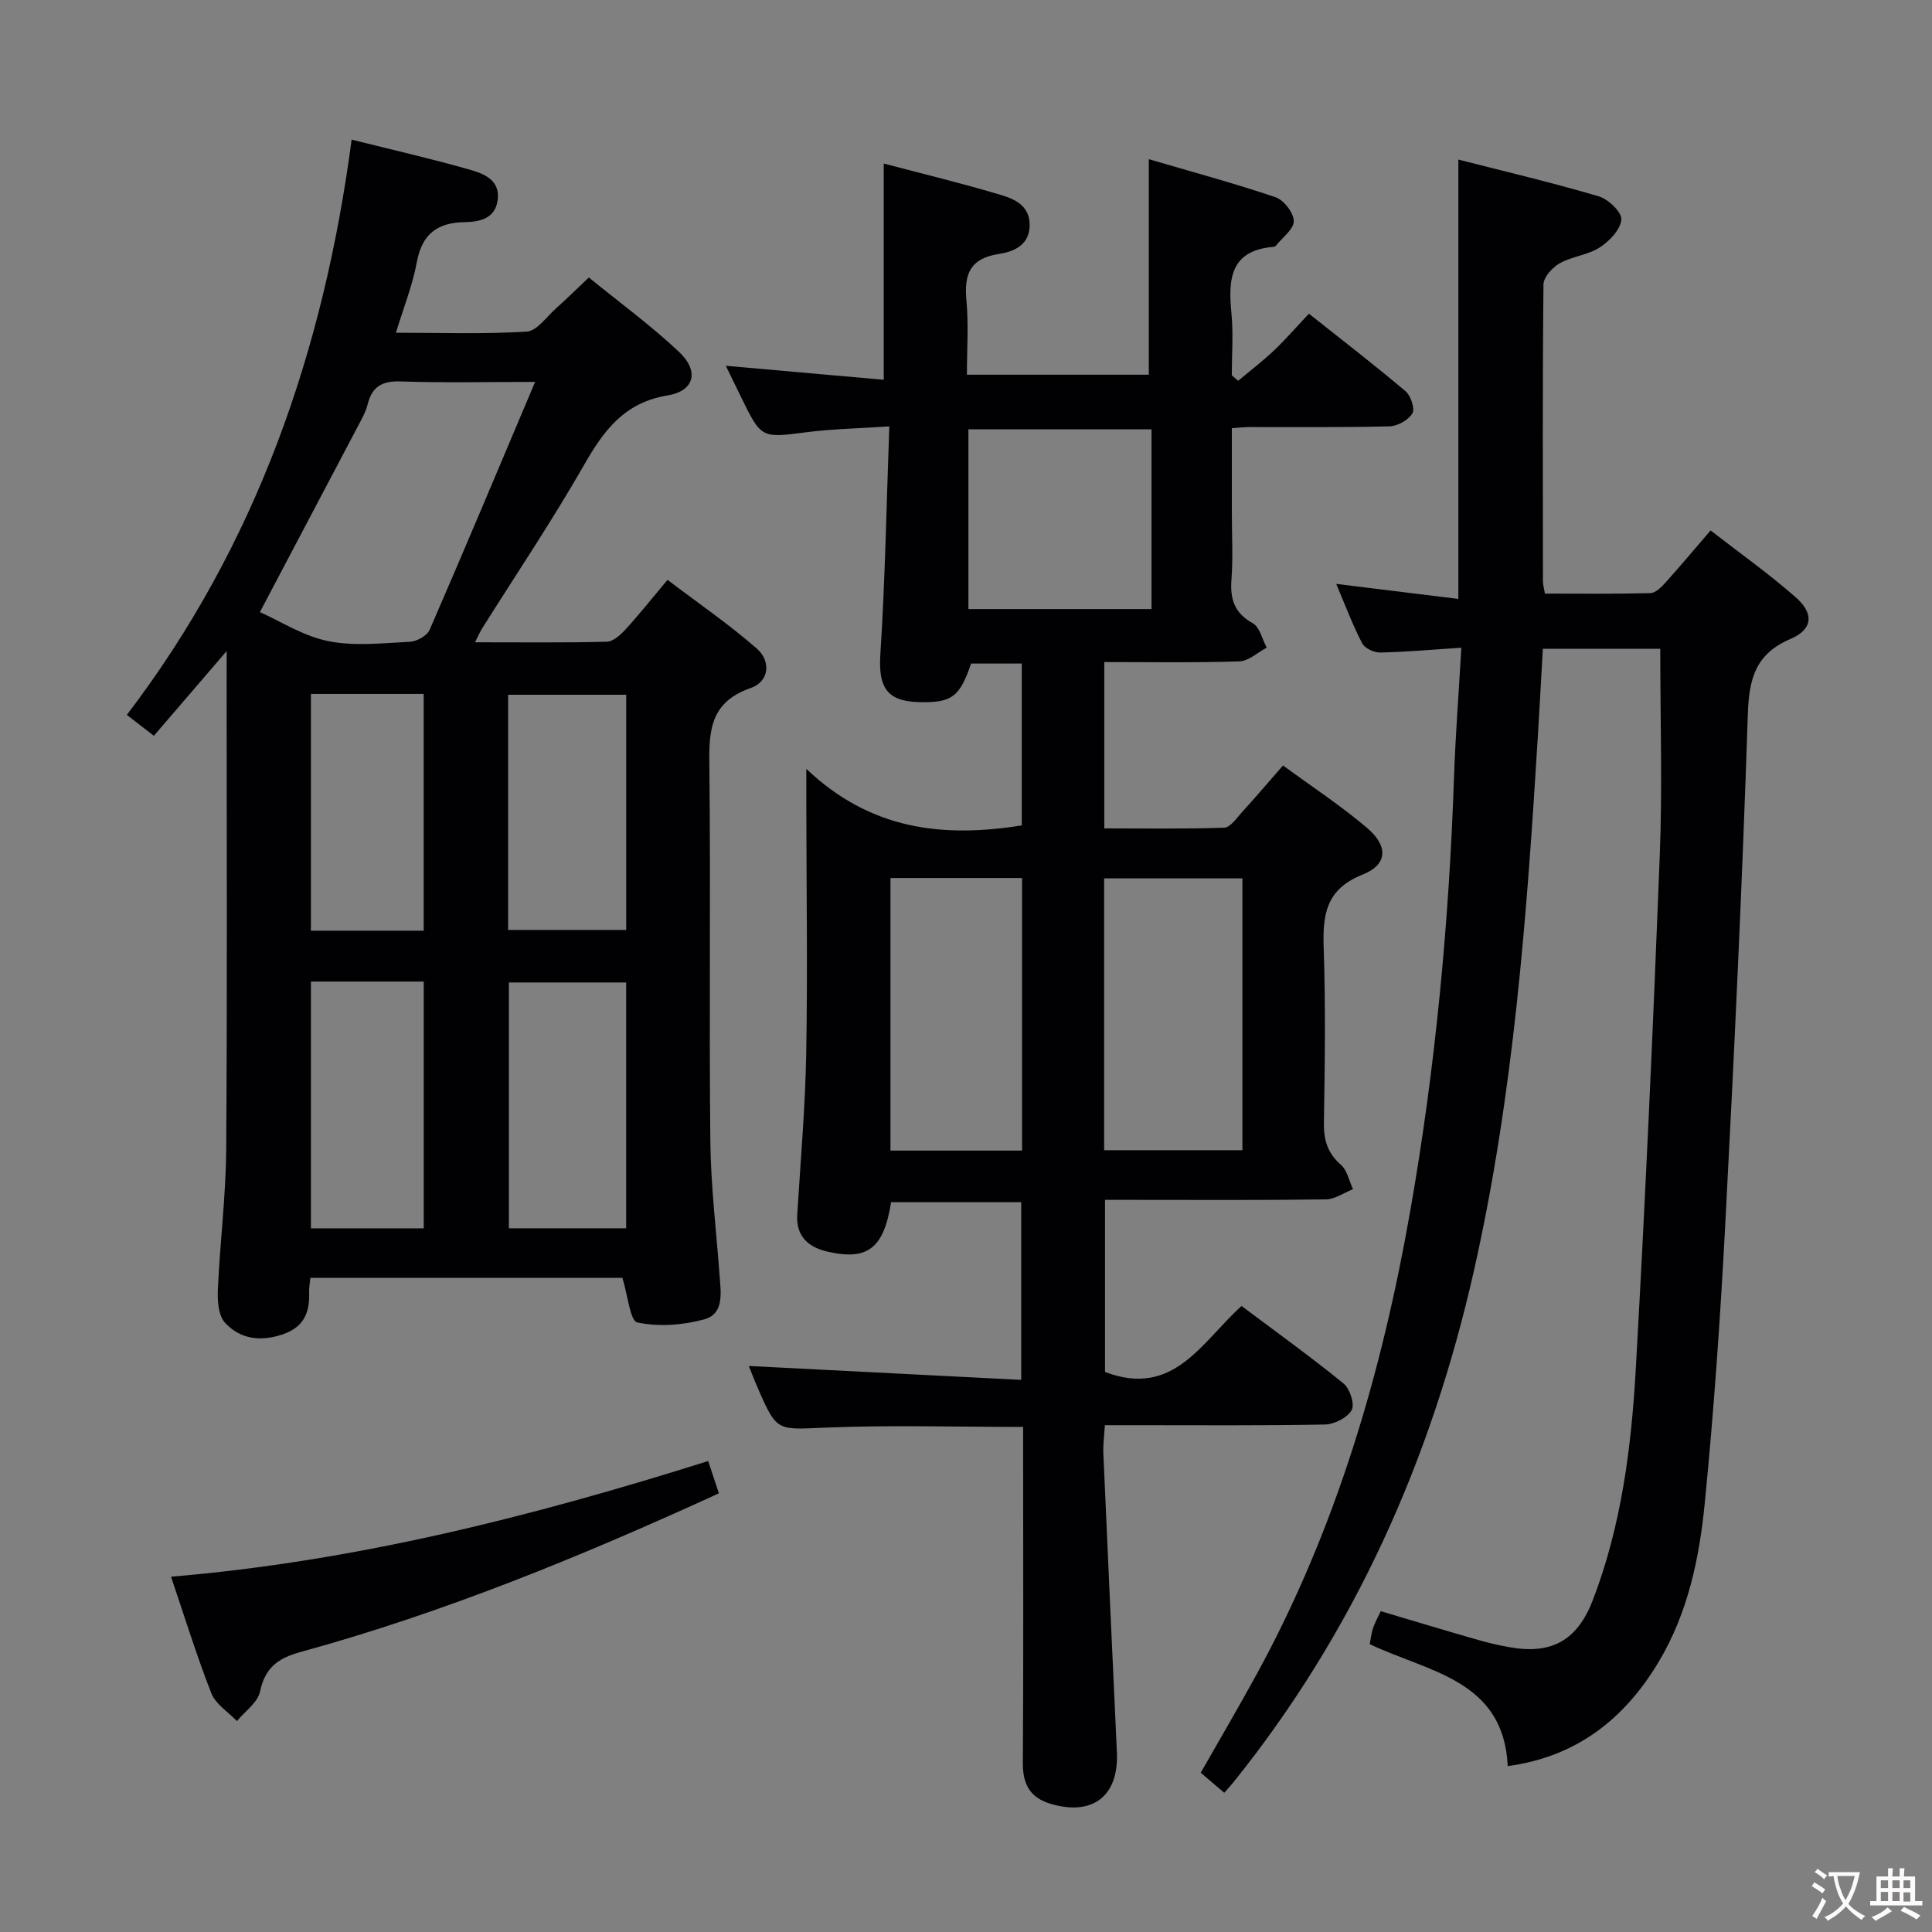 <svg enable-background="new 0 0 400 400" viewBox="0 0 400 400" xmlns="http://www.w3.org/2000/svg"><rect x="0" y="0" width="400" height="400" fill="#808080" stroke="none"/><g fill="#010103"><path d="m228.63 137.07v34.44c8.36 0 16.61.14 24.85-.15 1.24-.04 2.52-1.95 3.61-3.15 2.78-3.06 5.47-6.21 8.55-9.73 5.97 4.39 11.96 8.31 17.37 12.91 4.48 3.81 4.3 7.62-.93 9.7-7.65 3.05-8.26 8.4-8.02 15.32.4 11.98.24 23.99.04 35.99-.06 3.6.73 6.32 3.52 8.76 1.31 1.14 1.7 3.33 2.5 5.05-1.87.74-3.73 2.08-5.61 2.11-13.33.19-26.66.1-39.99.1-1.79 0-3.59 0-5.74 0v35.63c14.25 5.43 20.01-6.23 28.27-13.66 7.16 5.37 14.3 10.5 21.11 16.04 1.31 1.07 2.37 4.31 1.69 5.51-.88 1.58-3.58 2.95-5.53 2.99-13.16.26-26.33.13-39.49.14-1.82 0-3.65 0-6.08 0-.12 2.11-.39 4.03-.31 5.92.9 20.6 1.85 41.19 2.8 61.78.42 9.03-4.93 13.22-13.56 10.74-4.39-1.26-5.94-4.03-5.91-8.52.14-21.33.06-42.66.06-63.99 0-1.79 0-3.58 0-5.57-13.98 0-27.44-.41-40.86.14-10.09.41-10.08.97-14.05-8.12-.78-1.79-1.47-3.62-1.89-4.64 18.62.95 37.29 1.91 56.4 2.88 0-12.8 0-24.55 0-36.79-8.88 0-17.91 0-26.94 0-1.5 9.5-4.81 12.16-13.15 10.24-3.92-.9-6.56-3.11-6.28-7.67.68-11.11 1.66-22.22 1.86-33.34.3-17.16.04-34.33.02-51.49 0-1.79 0-3.58 0-7.45 13.42 12.74 28.43 14.28 44.61 11.7 0-11.02 0-22.1 0-33.51-3.6 0-7.02 0-10.49 0-2.38 6.93-3.98 8.13-10.69 7.99-6.8-.15-8.54-3.09-8.1-9.91.99-15.39 1.26-30.83 1.85-47.18-6.4.43-11.82.52-17.16 1.21-9.33 1.19-9.32 1.34-13.53-7.28-1.09-2.23-2.17-4.46-3.16-6.48 10.91.97 21.8 1.93 32.7 2.9 0-15.55 0-29.94 0-44.77 7.92 2.09 16.1 4.06 24.15 6.47 2.91.87 6.09 2.19 6.06 6.32-.04 4.24-3.5 5.48-6.33 5.92-6.08.94-7.26 4.23-6.76 9.66.46 4.94.1 9.96.1 15.35h37.66c0-14.64 0-29.19 0-44.62 8.63 2.53 17.51 4.93 26.21 7.86 1.73.58 3.8 3.25 3.8 4.96s-2.39 3.42-3.74 5.13c-.09.11-.29.18-.45.2-8.94.72-9.41 6.64-8.72 13.66.42 4.27.08 8.62.08 12.93.44.38.87.76 1.31 1.14 2.46-2.06 5.03-4.02 7.36-6.22 2.41-2.28 4.58-4.79 7.3-7.67 6.9 5.48 13.58 10.62 20.01 16.05 1.09.92 1.98 3.65 1.4 4.6-.84 1.38-3.07 2.63-4.74 2.67-9.66.25-19.33.13-28.99.15-.98 0-1.96.12-3.64.23v17.41c0 4.67.26 9.35-.08 13.99-.3 4.06.64 6.89 4.43 9 1.44.81 1.94 3.31 2.87 5.04-1.88.99-3.74 2.77-5.66 2.84-9.18.3-18.33.14-27.97.14zm-.03 101.07h28.63c0-19.03 0-37.61 0-56.28-9.73 0-19.1 0-28.63 0zm-44.24-56.36v56.44h27.25c0-18.94 0-37.51 0-56.44-9.1 0-18 0-27.25 0zm54.05-92.89c-13.01 0-25.49 0-37.91 0v37.21h37.91c0-12.58 0-24.68 0-37.21z"/><path d="m46.93 134.79c-5.62 6.55-10.26 11.95-15.07 17.55-1.84-1.42-3.37-2.6-5.6-4.33 26.79-35.13 40.76-75.33 46.54-119.1 8.52 2.13 16.56 3.96 24.47 6.22 2.94.84 6.34 2.14 5.76 6.35-.53 3.88-3.9 4.46-6.8 4.51-5.83.1-8.89 2.56-9.96 8.41-.86 4.68-2.68 9.18-4.3 14.49 9.31 0 18.21.31 27.07-.23 2.11-.13 4.1-3.05 6.05-4.79 2.11-1.87 4.12-3.87 6.82-6.42 6.24 5.08 12.79 9.87 18.65 15.38 4.25 3.99 3.26 8.11-2.35 9.04-8.98 1.48-13.22 7.27-17.32 14.45-6.59 11.53-14.03 22.58-21.1 33.84-.42.67-.73 1.41-1.44 2.82 9.49 0 18.39.11 27.29-.12 1.34-.03 2.86-1.45 3.9-2.58 2.8-3.06 5.38-6.32 8.66-10.23 6.25 4.75 12.65 9.14 18.46 14.2 3.01 2.62 2.63 6.87-1.24 8.2-9.07 3.12-8.62 9.91-8.54 17.42.26 25.49-.08 50.98.19 76.47.1 9.28 1.24 18.54 1.92 27.81.26 3.53.96 7.87-3.19 9.01-4.4 1.21-9.43 1.57-13.83.65-1.52-.32-1.98-5.63-3.11-9.24-20.93 0-42.63 0-64.6 0-.09 1.01-.29 1.96-.26 2.91.16 4.21-1.02 7.29-5.52 8.8-4.62 1.55-8.8.96-11.91-2.44-1.39-1.52-1.57-4.61-1.46-6.96.43-9.62 1.65-19.22 1.72-28.83.23-32.15.09-64.31.09-96.46.01-1.78.01-3.57.01-6.8zm63.86-55.72c-10.28 0-19.09.21-27.88-.1-3.83-.13-5.91 1.12-6.79 4.75-.27 1.11-.79 2.18-1.32 3.2-6.85 13.02-13.71 26.03-20.99 39.81 4.28 1.9 9.01 4.98 14.16 6.01 5.43 1.1 11.27.41 16.91.13 1.43-.07 3.54-1.25 4.07-2.47 7.25-16.67 14.28-33.46 21.84-51.33zm18.85 175.23c0-17.39 0-34.13 0-50.89-8.32 0-16.35 0-24.28 0v50.89zm-24.44-61.77h24.45c0-16.45 0-32.5 0-48.69-8.3 0-16.31 0-24.45 0zm-40.83 10.69v51.09h23.36c0-17.15 0-34.01 0-51.09-7.86 0-15.45 0-23.36 0zm0-59.55v49.02h23.35c0-16.41 0-32.58 0-49.02-7.84 0-15.42 0-23.35 0z"/><path d="m343.74 134.33c-7.53 0-15.77 0-24.31 0-.35 6.17-.67 12.11-1.03 18.04-2.28 37.16-5.01 74.26-13.24 110.72-8.81 39.03-24.67 74.68-49.85 105.98-.51.64-1.08 1.23-1.85 2.1-1.59-1.36-3.07-2.62-4.86-4.15 3.9-6.85 7.83-13.53 11.55-20.33 16.46-30.09 25.96-62.48 31.85-96.11 5.21-29.69 8.01-59.59 9.04-89.7.3-8.75.98-17.48 1.52-26.78-5.94.39-11.35.88-16.77 1-1.28.03-3.23-.86-3.77-1.91-1.97-3.8-3.48-7.83-5.37-12.3 8.76 1.08 16.92 2.08 25.29 3.11 0-30.44 0-60.32 0-90.96 9.43 2.41 19.32 4.74 29.04 7.6 1.99.58 4.82 3.29 4.7 4.81-.16 2.07-2.45 4.47-4.46 5.77-2.44 1.58-5.71 1.84-8.28 3.28-1.52.85-3.36 2.87-3.38 4.38-.21 20.5-.13 41-.11 61.5 0 .64.2 1.28.41 2.52 7.32 0 14.58.09 21.84-.1 1.06-.03 2.26-1.22 3.09-2.15 3-3.32 5.87-6.77 9.37-10.83 5.98 4.65 12.06 8.96 17.63 13.85 3.84 3.37 3.53 6.64-1.06 8.6-7.29 3.12-8.62 8.23-8.86 15.62-1.15 35.07-2.81 70.14-4.65 105.18-1.02 19.41-2.36 38.83-4.27 58.17-1.12 11.38-3.48 22.68-9.5 32.76-7.09 11.89-17.03 19.73-31.29 21.65-.85-17.94-16.46-19.45-28.57-25.25.22-1.13.34-2.26.68-3.31.36-1.08.94-2.09 1.6-3.51 6.57 1.95 13.01 3.9 19.48 5.76 2.39.69 4.81 1.29 7.26 1.71 8.71 1.53 13.98-1.48 17.17-9.77 5.91-15.38 7.97-31.57 8.89-47.82 2-35.37 3.59-70.76 4.96-106.15.57-14.11.11-28.26.11-42.98z"/><path d="m148.84 309.18c-28.58 13.08-56.94 24.71-86.62 32.85-4.71 1.29-7.35 3.27-8.39 8.21-.48 2.26-3.12 4.07-4.78 6.09-1.81-1.9-4.4-3.49-5.29-5.75-3.07-7.83-5.55-15.88-8.35-24.14 38.28-3.21 74.78-12.47 111.21-23.95.75 2.26 1.4 4.23 2.22 6.69z"/></g><path d="m377.9 391.2c-.2.3-.4.5-.6.8-.7-.6-1.4-1-2.2-1.5.2-.3.4-.5.5-.8.6.4 1.4.8 2.3 1.5zm-1.8 6.1c-.2-.2-.5-.4-.9-.6.4-.6.8-1.2 1.2-1.9s.7-1.3.9-1.9c.3.3.5.5.8.7-.7 1.3-1.4 2.6-2 3.7zm2.2-9c-.3.3-.5.5-.6.8-.6-.6-1.3-1.1-2-1.5.3-.3.5-.5.6-.7.6.5 1.3.9 2 1.4zm.3.2v-.9h2 4.5c-.3 1.3-.6 2.5-1 3.6s-.9 2.1-1.4 3c.4.5 1 1 1.6 1.4s1.2.8 1.9 1.1c-.3.2-.5.4-.8.8-.4-.3-1-.7-1.6-1.2s-1.2-1.1-1.6-1.6c-.5.6-1.1 1.1-1.7 1.6s-1.4.9-2.1 1.4c-.1-.3-.3-.5-.7-.8.6-.2 1.2-.5 1.9-1s1.4-1.1 2-1.8c-.5-.8-.9-1.6-1.2-2.5s-.6-2-.8-3.2c-.4.1-.7.1-1 .1zm2.5 2.7c.3 1 .7 1.7 1 2.2.3-.5.6-1.1 1-2s.6-1.9.9-3h-3.2-.4c.1.9.3 1.8.7 2.8z" fill="#fcfafa"/><path d="m396.5 388.5v1.5 3.6h1.5v.9c-.4 0-1 0-1.7 0h-7.9c-.5 0-.9 0-1.2 0v-.9h1.3v-3.5c0-.7 0-1.2 0-1.6h2.4c0-.8 0-1.4 0-1.7h1c0 .3-.1.8-.1 1.7h1.5c0-.8 0-1.4 0-1.7h1c0 .3-.1.9-.1 1.7zm-8.2 9.2c-.2-.3-.5-.5-.8-.8.8-.3 1.4-.6 1.9-.9s1-.7 1.4-1.1c.3.3.6.5.9.8-1.6 1-2.8 1.6-3.4 2zm2.6-6.8v-1.6h-1.5v1.6zm0 2.7v-1.9h-1.5v1.9zm2.4-2.7v-1.6h-1.5v1.6zm0 2.7v-1.9h-1.5v1.9zm.2 2 .7-.8c.4.2.9.5 1.6.8s1.3.7 1.8 1c-.3.3-.5.5-.8.8-.4-.3-1.5-1-3.3-1.8zm2-4.7v-1.6h-1.4v1.6zm0 2.8v-1.9h-1.4v1.9z" fill="#fcfafa"/></svg>